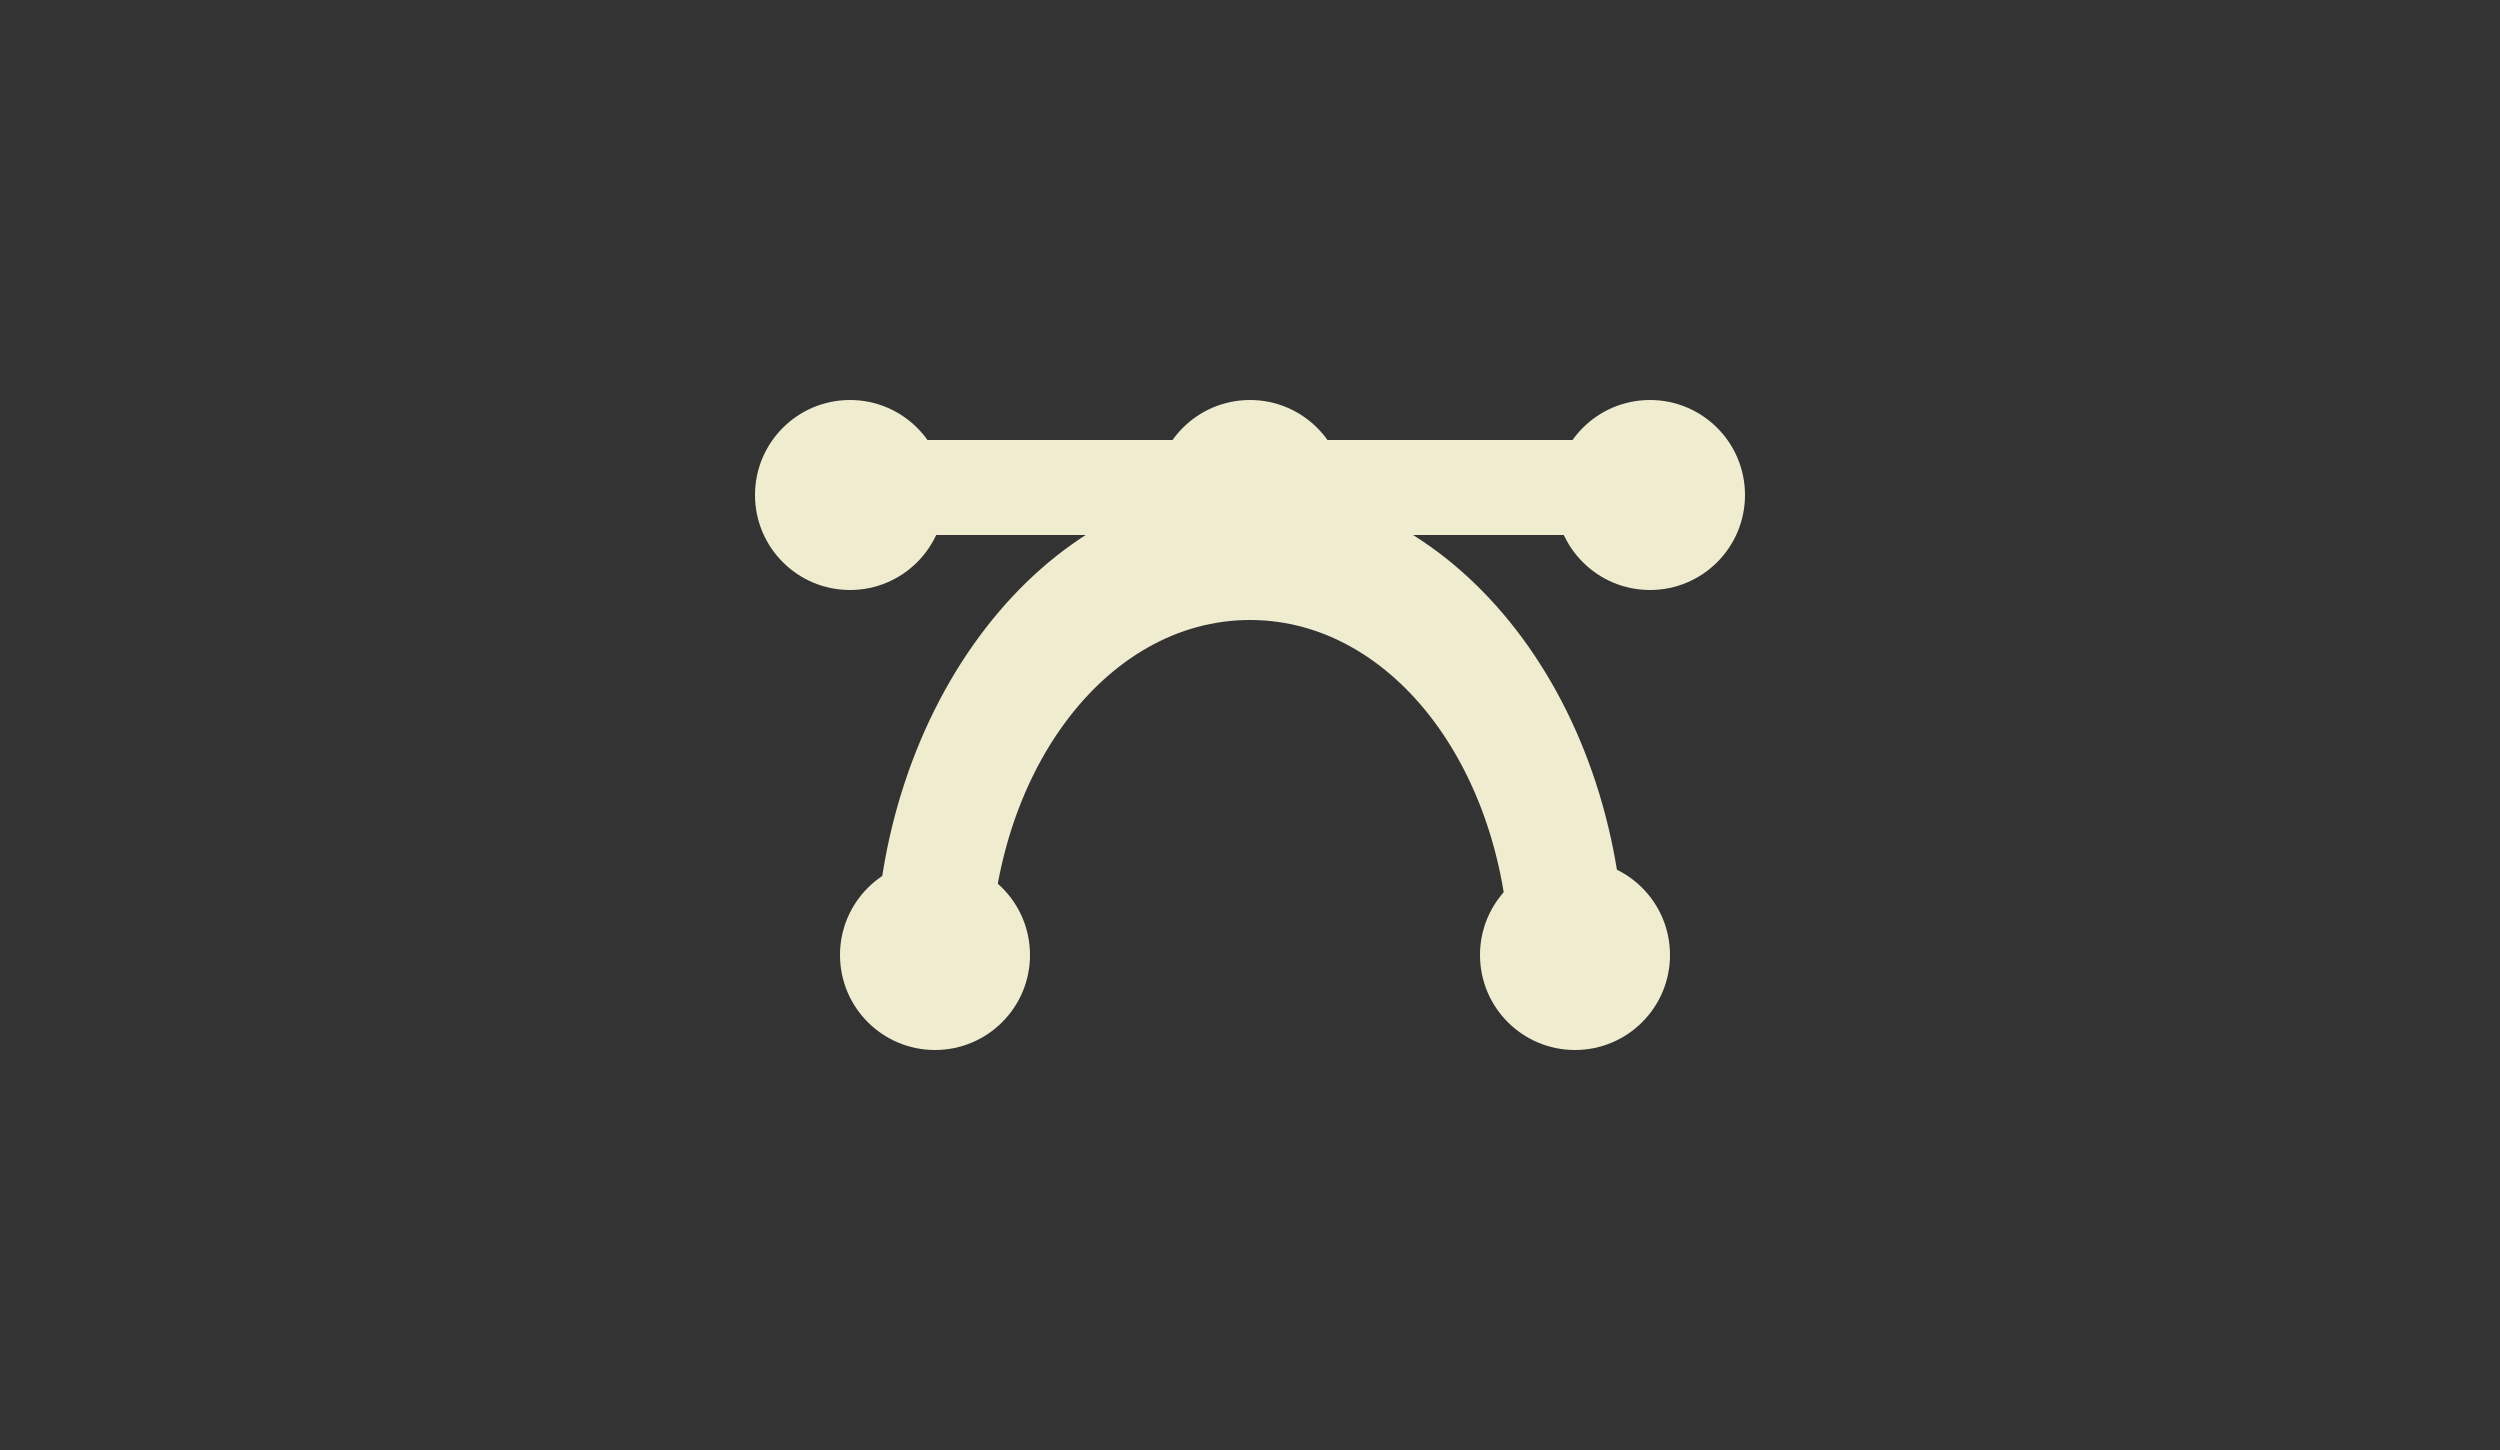 <?xml version="1.0" encoding="utf-8"?>
<!-- Generator: Adobe Illustrator 23.0.5, SVG Export Plug-In . SVG Version: 6.00 Build 0)  -->
<svg version="1.1" id="Layer_1" xmlns="http://www.w3.org/2000/svg" xmlns:xlink="http://www.w3.org/1999/xlink" x="0px" y="0px"
	 viewBox="0 0 50 29" style="enable-background:new 0 0 50 29;" xml:space="preserve">
<rect x="0" y="0" width="50" height="29" fill="#333333" stroke="none"/>
<style type="text/css">
	.st0{fill:none;}
	.st1{fill:#EFECD0;}
</style>
<rect class="st0" width="50" height="29"/>
<g>
	<circle class="st1" cx="33" cy="9.9" r="1.9"/>
	<circle class="st1" cx="17" cy="9.9" r="1.9"/>
	<circle class="st1" cx="18.7" cy="19.1" r="1.9"/>
	<circle class="st1" cx="31.5" cy="19.1" r="1.9"/>
	<circle class="st1" cx="25" cy="9.9" r="1.9"/>
	<rect x="18.1" y="8.8" class="st1" width="13.8" height="1.9"/>
	<path class="st1" d="M32.5,19.4h-2.3c0-3.9-2.3-7-5.2-7c-2.9,0-5.2,3.1-5.2,7h-2.3c0-5.3,3.4-9.7,7.5-9.7
		C29.2,9.8,32.5,14.1,32.5,19.4z"/>
	<path class="st0" d="M17.7,18.1c0-4.6,3.3-8.3,7.3-8.3s7.3,3.7,7.3,8.3"/>
</g>
</svg>
